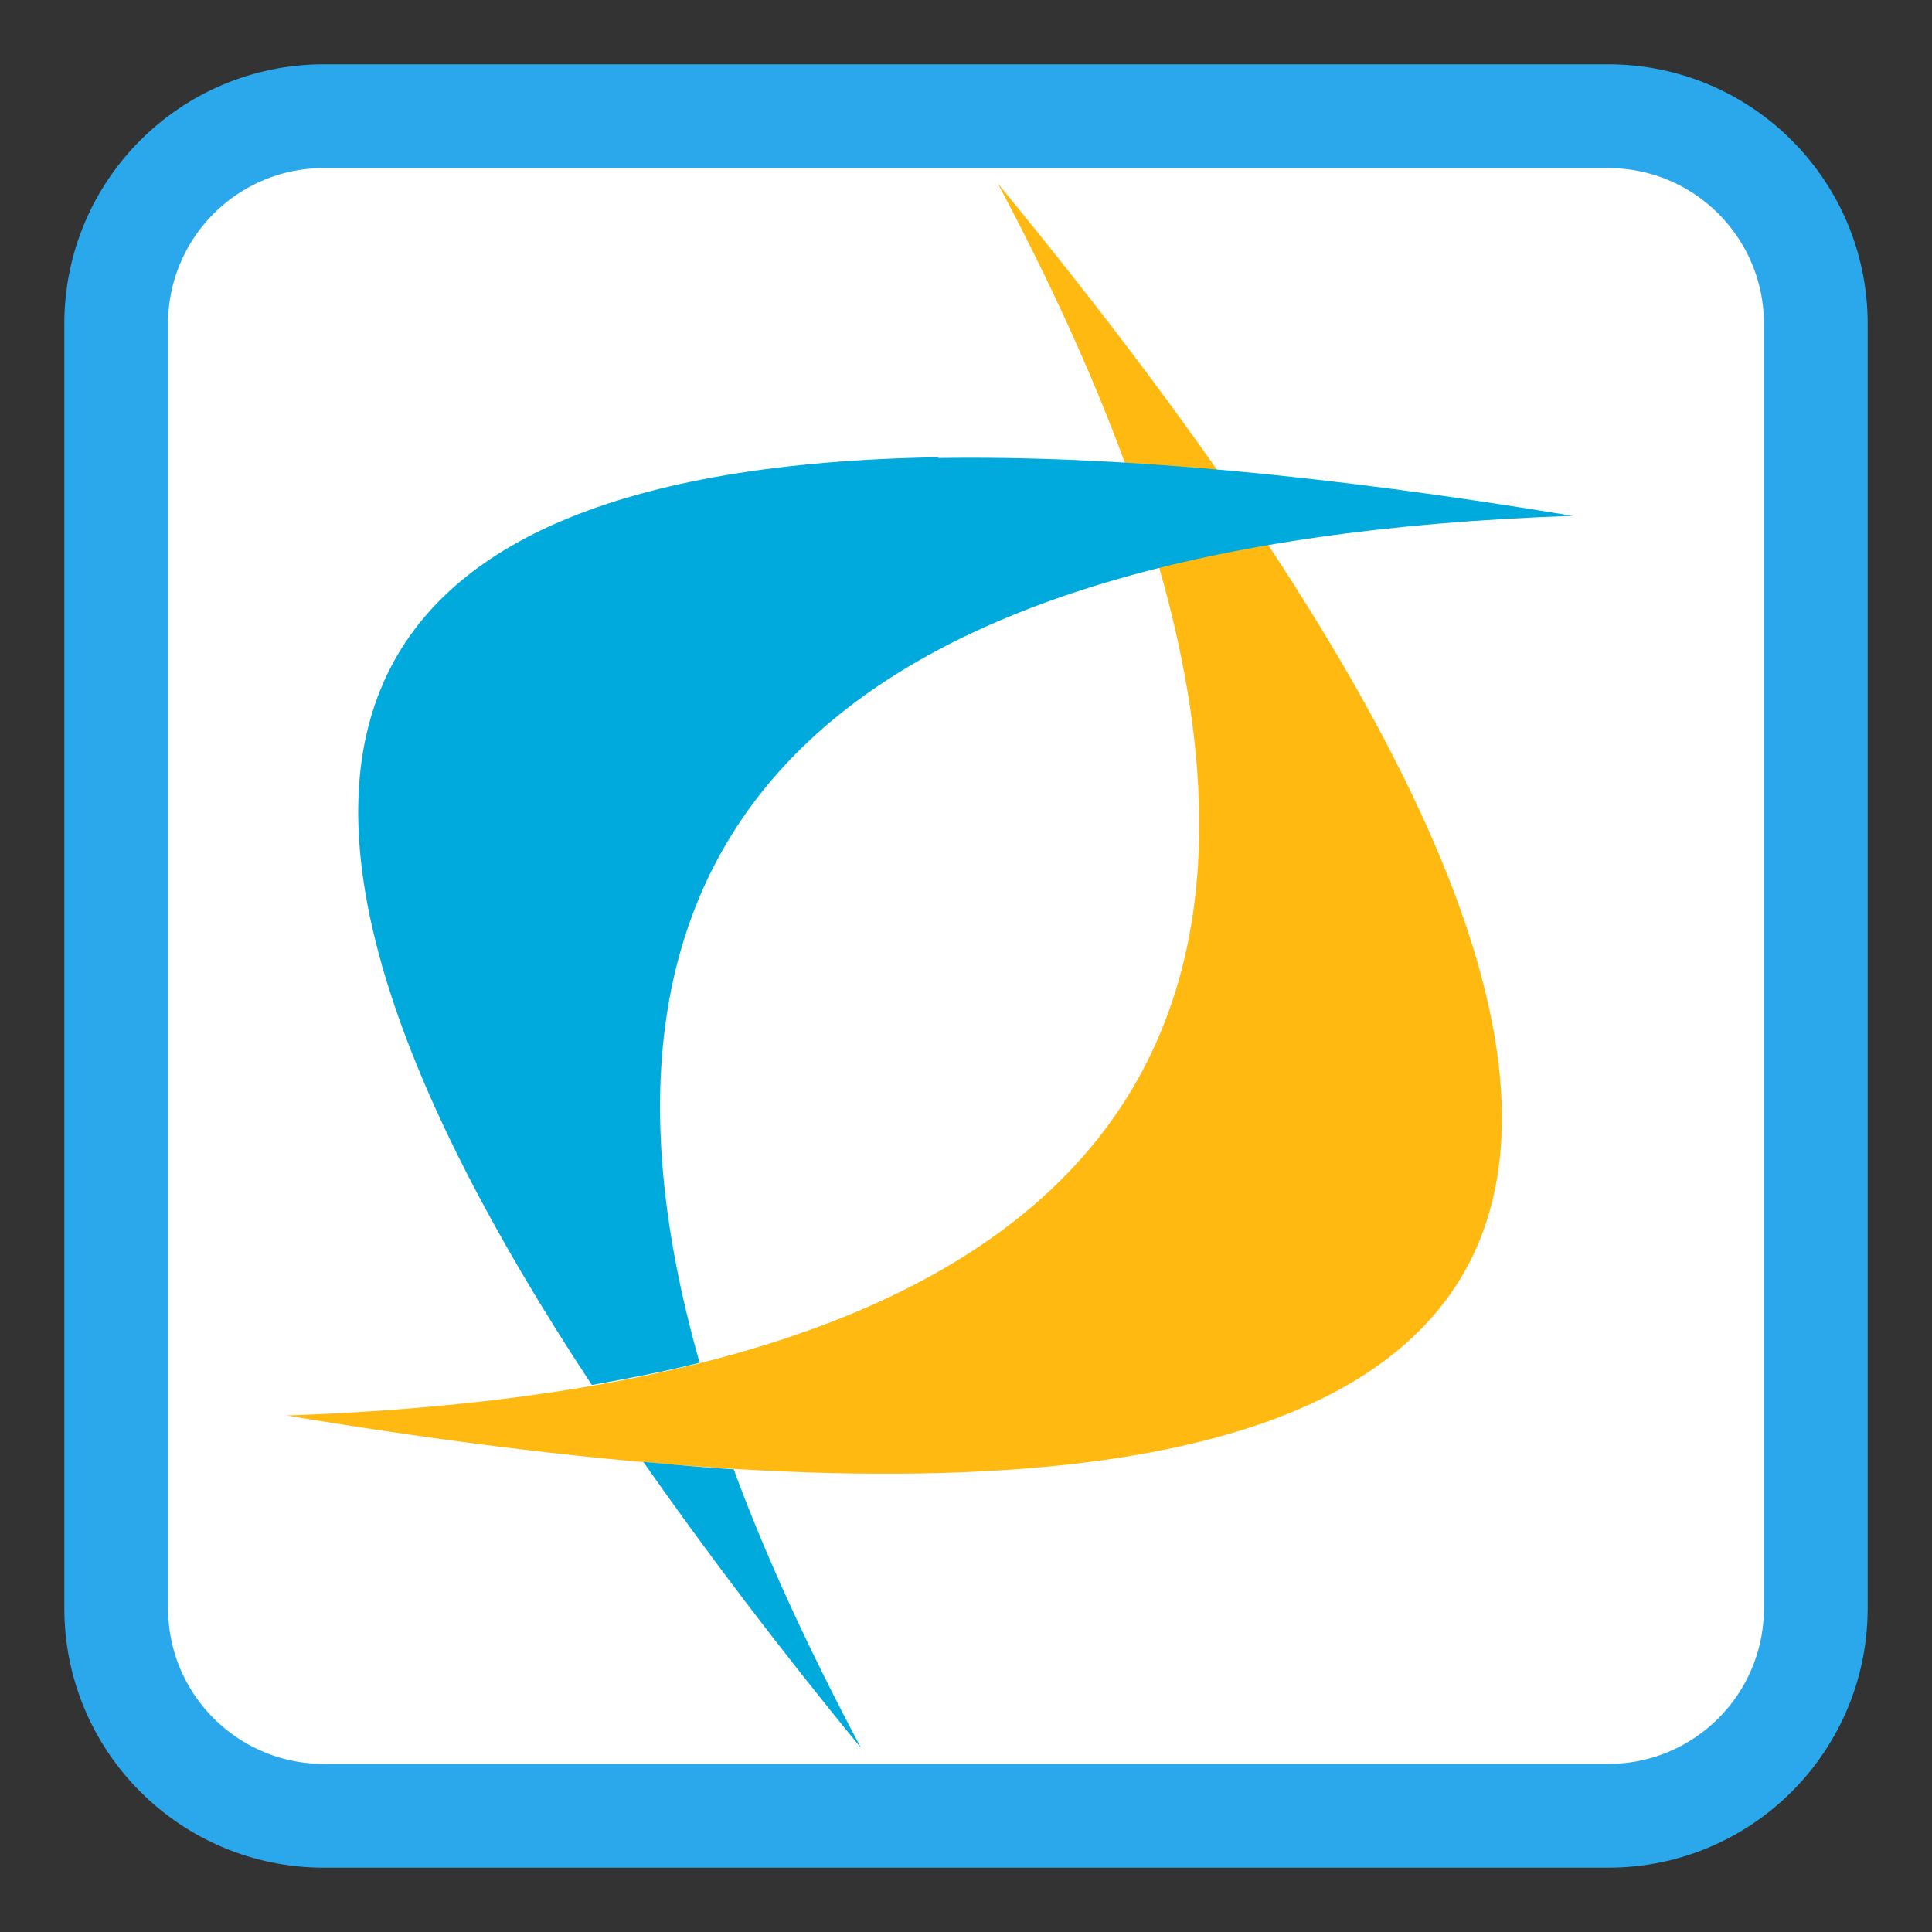 <!-- color: #eeeeee -->
<svg xmlns="http://www.w3.org/2000/svg" xmlns:xlink="http://www.w3.org/1999/xlink" width="256px" height="256px" viewBox="0 0 256 256" version="1.1">
<rect x="0" y="0" width="256" height="256" fill="#333333" stroke="none"/>
<defs>
<clipPath id="clip1">
  <path d="M 37.5 24 L 199.5 24 L 199.5 195.5 L 37.5 195.5 Z M 37.5 24 "/>
</clipPath>
<clipPath id="clip2">
  <path d="M 267.703 127.945 C 267.703 207.789 202.961 272.465 123.18 272.465 C 43.406 272.465 -21.344 207.789 -21.344 127.945 C -21.344 48.094 43.406 -16.578 123.18 -16.578 C 202.961 -16.578 267.703 48.094 267.703 127.945 Z M 267.703 127.945 "/>
</clipPath>
<clipPath id="clip3">
  <path d="M 47 60.5 L 208.5 60.5 L 208.5 232 L 47 232 Z M 47 60.5 "/>
</clipPath>
<clipPath id="clip4">
  <path d="M 267.703 127.945 C 267.703 207.789 202.961 272.465 123.18 272.465 C 43.406 272.465 -21.344 207.789 -21.344 127.945 C -21.344 48.094 43.406 -16.578 123.18 -16.578 C 202.961 -16.578 267.703 48.094 267.703 127.945 Z M 267.703 127.945 "/>
</clipPath>
</defs>
<g id="surface1">
<path style="fill-rule:nonzero;fill:rgb(100%,100%,100%);fill-opacity:1;stroke-width:6.874;stroke-linecap:butt;stroke-linejoin:miter;stroke:rgb(16.863%,65.882%,92.157%);stroke-opacity:1;stroke-miterlimit:4;" d="M 21.447 7.699 L 106.553 7.699 C 114.146 7.699 120.301 13.854 120.301 21.447 L 120.301 106.553 C 120.301 114.146 114.146 120.301 106.553 120.301 L 21.447 120.301 C 13.854 120.301 7.699 114.146 7.699 106.553 L 7.699 21.447 C 7.699 13.854 13.854 7.699 21.447 7.699 Z M 21.447 7.699 " transform="matrix(2,0,0,2,0,0)"/>
<g clip-path="url(#clip1)" clip-rule="nonzero">
<g clip-path="url(#clip2)" clip-rule="nonzero">
<path style=" stroke:none;fill-rule:nonzero;fill:rgb(100%,72.549%,6.667%);fill-opacity:1;" d="M 132.219 24.312 C 245.887 162.5 214.469 216.918 37.961 187.562 C 156.465 183.414 187.883 129 132.219 24.312 M 132.219 24.312 "/>
</g>
</g>
<g clip-path="url(#clip3)" clip-rule="nonzero">
<g clip-path="url(#clip4)" clip-rule="nonzero">
<path style=" stroke:none;fill-rule:nonzero;fill:rgb(0%,66.667%,86.667%);fill-opacity:1;" d="M 124.375 60.586 C 40.477 61.992 25.309 103.004 78.422 183.516 C 83.43 182.629 88.219 181.699 92.703 180.57 C 72.43 109.191 110.941 71.66 208.359 68.352 C 175.25 62.852 147.242 60.324 124.32 60.688 M 85.242 193.711 C 93.535 205.547 103.062 218.188 114.082 231.602 C 107.141 218.523 101.453 206.219 97.219 194.688 C 93.34 194.469 89.336 194.07 85.242 193.707 M 85.242 193.707 "/>
</g>
</g>
</g>
</svg>
